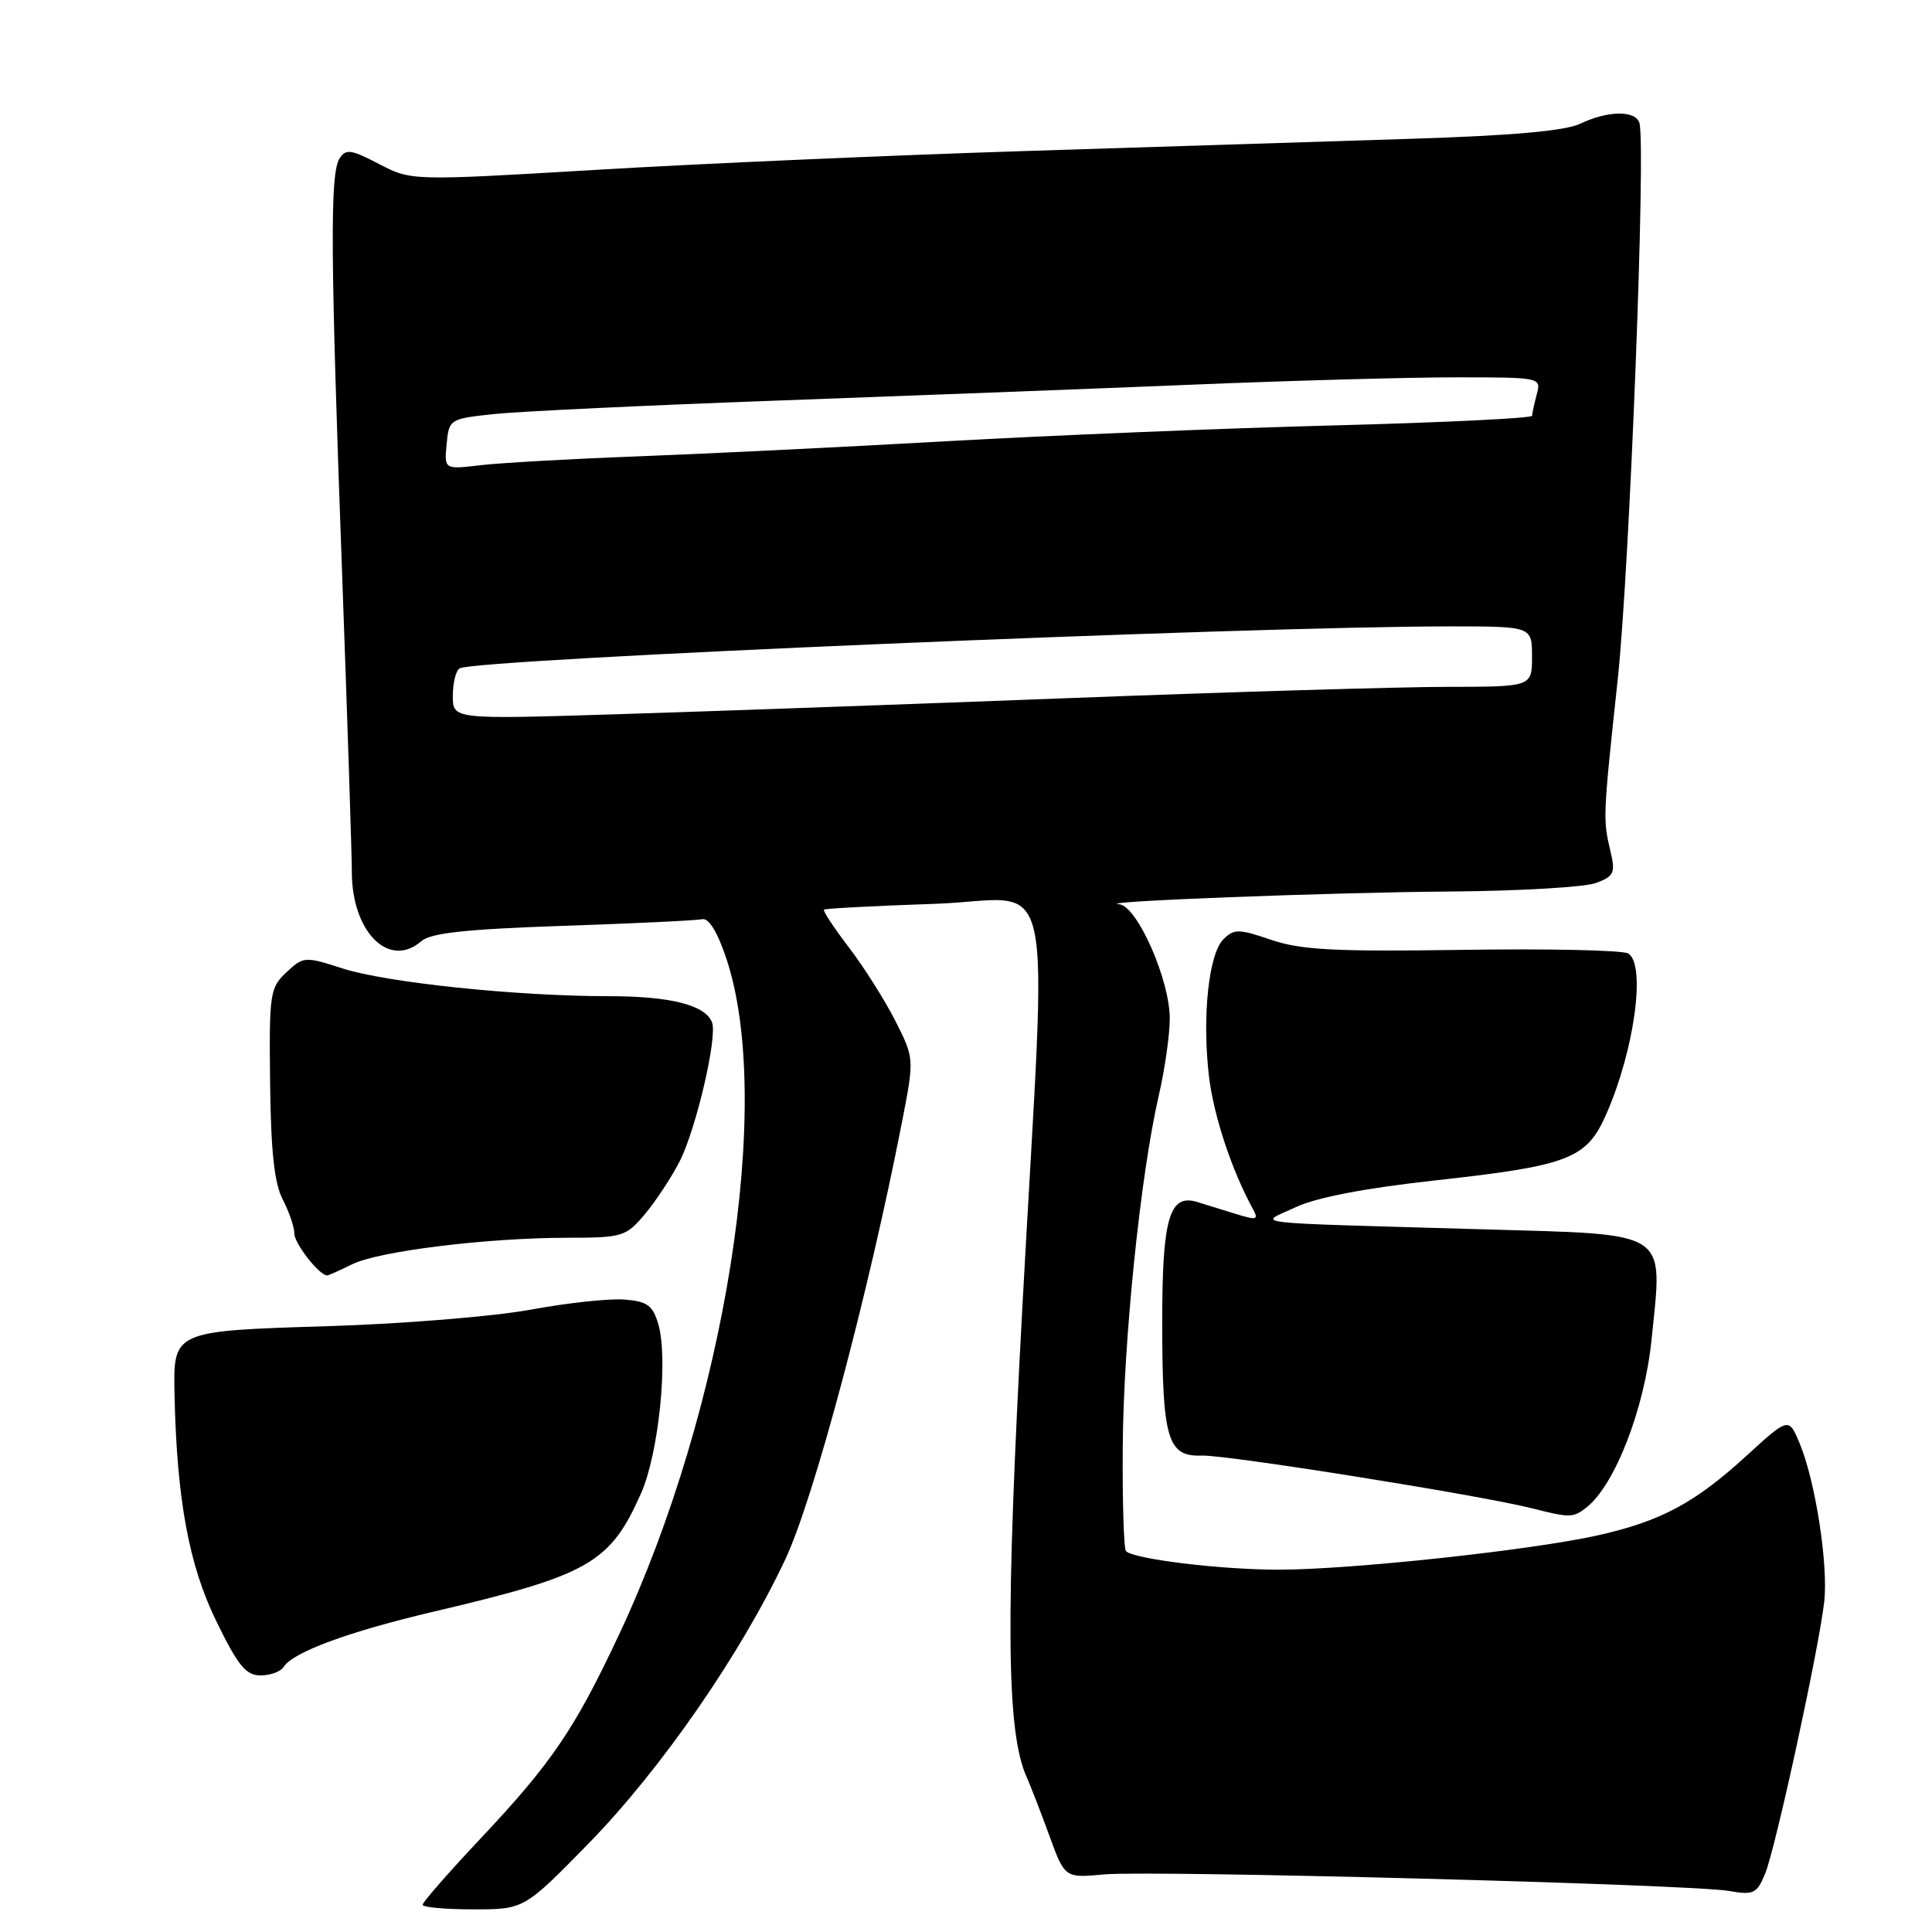 <?xml version="1.0" encoding="UTF-8" standalone="no"?>
<!DOCTYPE svg PUBLIC "-//W3C//DTD SVG 1.1//EN" "http://www.w3.org/Graphics/SVG/1.1/DTD/svg11.dtd" >
<svg xmlns="http://www.w3.org/2000/svg" xmlns:xlink="http://www.w3.org/1999/xlink" version="1.1" viewBox="0 0 256 256">
 <g >
 <path fill="currentColor"
d=" M 78.01 244.25 C 87.58 234.46 98.21 219.10 104.08 206.57 C 107.84 198.55 115.03 171.60 119.48 148.88 C 121.16 140.26 121.16 140.26 118.65 135.29 C 117.26 132.56 114.50 128.18 112.50 125.56 C 110.50 122.95 109.01 120.68 109.18 120.53 C 109.36 120.38 115.98 120.03 123.90 119.76 C 140.24 119.20 138.77 112.43 135.48 173.00 C 133.21 214.82 133.35 229.52 136.05 235.50 C 136.54 236.60 137.88 240.05 139.02 243.17 C 141.09 248.85 141.09 248.85 146.29 248.37 C 152.61 247.80 224.04 249.68 229.09 250.56 C 232.36 251.13 232.79 250.92 233.88 248.30 C 235.26 244.96 241.01 218.52 241.72 212.24 C 242.27 207.34 240.55 196.24 238.45 191.22 C 237.01 187.79 237.01 187.79 231.37 192.94 C 224.58 199.15 220.08 201.56 211.77 203.43 C 203.04 205.40 178.89 208.00 169.40 207.99 C 161.72 207.99 150.26 206.59 149.20 205.54 C 148.91 205.25 148.72 199.05 148.77 191.76 C 148.86 177.67 151.12 155.64 153.54 145.19 C 154.34 141.72 155.00 137.12 155.00 134.97 C 155.00 129.81 150.69 120.06 148.31 119.82 C 144.61 119.47 176.09 118.25 192.18 118.13 C 201.36 118.06 210.06 117.55 211.51 116.99 C 213.88 116.09 214.08 115.66 213.38 112.74 C 212.39 108.54 212.40 108.25 214.36 90.00 C 215.94 75.24 218.13 18.88 217.22 16.25 C 216.65 14.60 213.02 14.66 209.40 16.39 C 207.41 17.34 200.42 17.97 187.00 18.39 C 176.28 18.74 153.14 19.47 135.58 20.02 C 118.02 20.58 92.60 21.69 79.08 22.50 C 54.50 23.96 54.50 23.96 50.22 21.73 C 46.51 19.79 45.82 19.70 44.99 21.00 C 43.71 23.00 43.78 33.67 45.33 76.00 C 46.04 95.53 46.62 113.30 46.62 115.50 C 46.61 123.49 51.55 128.43 55.83 124.71 C 57.08 123.62 61.76 123.12 74.60 122.68 C 84.00 122.36 92.30 121.97 93.05 121.80 C 93.91 121.61 95.08 123.51 96.24 127.00 C 102.58 145.97 96.12 186.61 82.00 216.65 C 76.11 229.18 73.12 233.59 63.53 243.77 C 59.39 248.18 56.00 252.05 56.00 252.39 C 56.00 252.73 59.03 253.00 62.72 253.00 C 69.45 253.00 69.45 253.00 78.01 244.25 Z  M 37.57 220.89 C 38.78 218.93 46.22 216.19 57.51 213.54 C 78.07 208.71 80.85 207.12 84.95 197.85 C 87.28 192.59 88.56 180.05 87.24 175.50 C 86.51 172.98 85.79 172.45 82.80 172.20 C 80.83 172.03 75.24 172.63 70.36 173.53 C 65.49 174.43 53.40 175.42 43.51 175.72 C 22.80 176.37 22.94 176.30 23.13 185.00 C 23.44 198.71 25.04 207.39 28.63 214.75 C 31.53 220.71 32.58 222.00 34.52 222.00 C 35.82 222.00 37.19 221.50 37.57 220.89 Z  M 210.21 199.75 C 213.99 196.78 217.91 186.67 218.84 177.50 C 220.32 162.82 221.54 163.62 196.49 162.89 C 164.01 161.95 166.76 162.27 171.71 159.95 C 174.45 158.67 180.88 157.43 190.18 156.41 C 207.87 154.46 210.22 153.56 212.81 147.70 C 216.56 139.21 218.13 127.82 215.75 126.34 C 215.06 125.91 205.22 125.69 193.88 125.86 C 176.87 126.11 172.42 125.88 168.46 124.54 C 164.12 123.06 163.51 123.06 162.11 124.46 C 160.16 126.41 159.28 134.65 160.18 142.50 C 160.79 147.77 163.17 154.98 166.00 160.17 C 166.81 161.65 166.56 161.72 163.71 160.84 C 161.94 160.29 159.65 159.58 158.60 159.26 C 154.95 158.16 154.00 161.44 154.00 175.13 C 154.00 190.67 154.70 193.05 159.23 192.87 C 162.47 192.75 196.25 198.14 203.00 199.86 C 208.04 201.14 208.45 201.13 210.21 199.75 Z  M 46.63 167.54 C 50.12 165.79 64.46 164.02 75.16 164.01 C 82.51 164.00 82.93 163.87 85.46 160.87 C 86.91 159.14 88.98 156.00 90.06 153.88 C 92.23 149.63 95.09 137.39 94.35 135.48 C 93.47 133.17 88.86 132.00 80.63 132.00 C 68.44 132.00 51.23 130.20 45.38 128.32 C 40.39 126.71 40.21 126.73 37.96 128.83 C 35.77 130.87 35.65 131.62 35.79 143.47 C 35.89 152.52 36.35 156.78 37.46 158.93 C 38.31 160.56 39.00 162.60 39.00 163.45 C 39.00 164.77 42.31 169.00 43.35 169.00 C 43.54 169.00 45.01 168.34 46.63 167.54 Z  M 60.00 92.22 C 60.00 90.51 60.40 88.87 60.90 88.56 C 62.89 87.33 165.04 83.00 192.11 83.00 C 203.00 83.00 203.00 83.00 203.00 87.00 C 203.00 91.00 203.00 91.00 191.75 91.01 C 185.56 91.02 163.18 91.68 142.00 92.49 C 120.82 93.30 93.71 94.27 81.75 94.64 C 60.00 95.32 60.00 95.32 60.00 92.22 Z  M 59.18 58.85 C 59.50 55.54 59.57 55.49 65.50 54.86 C 68.80 54.51 85.90 53.70 103.50 53.06 C 121.10 52.42 145.85 51.47 158.50 50.95 C 171.15 50.43 186.61 50.00 192.87 50.00 C 204.17 50.00 204.23 50.01 203.63 52.25 C 203.30 53.49 203.02 54.77 203.01 55.09 C 203.01 55.42 191.19 55.99 176.75 56.37 C 162.31 56.74 139.25 57.69 125.50 58.46 C 111.75 59.24 93.30 60.14 84.50 60.47 C 75.70 60.80 66.33 61.33 63.68 61.64 C 58.86 62.21 58.86 62.21 59.18 58.85 Z "/>
</g>
</svg>